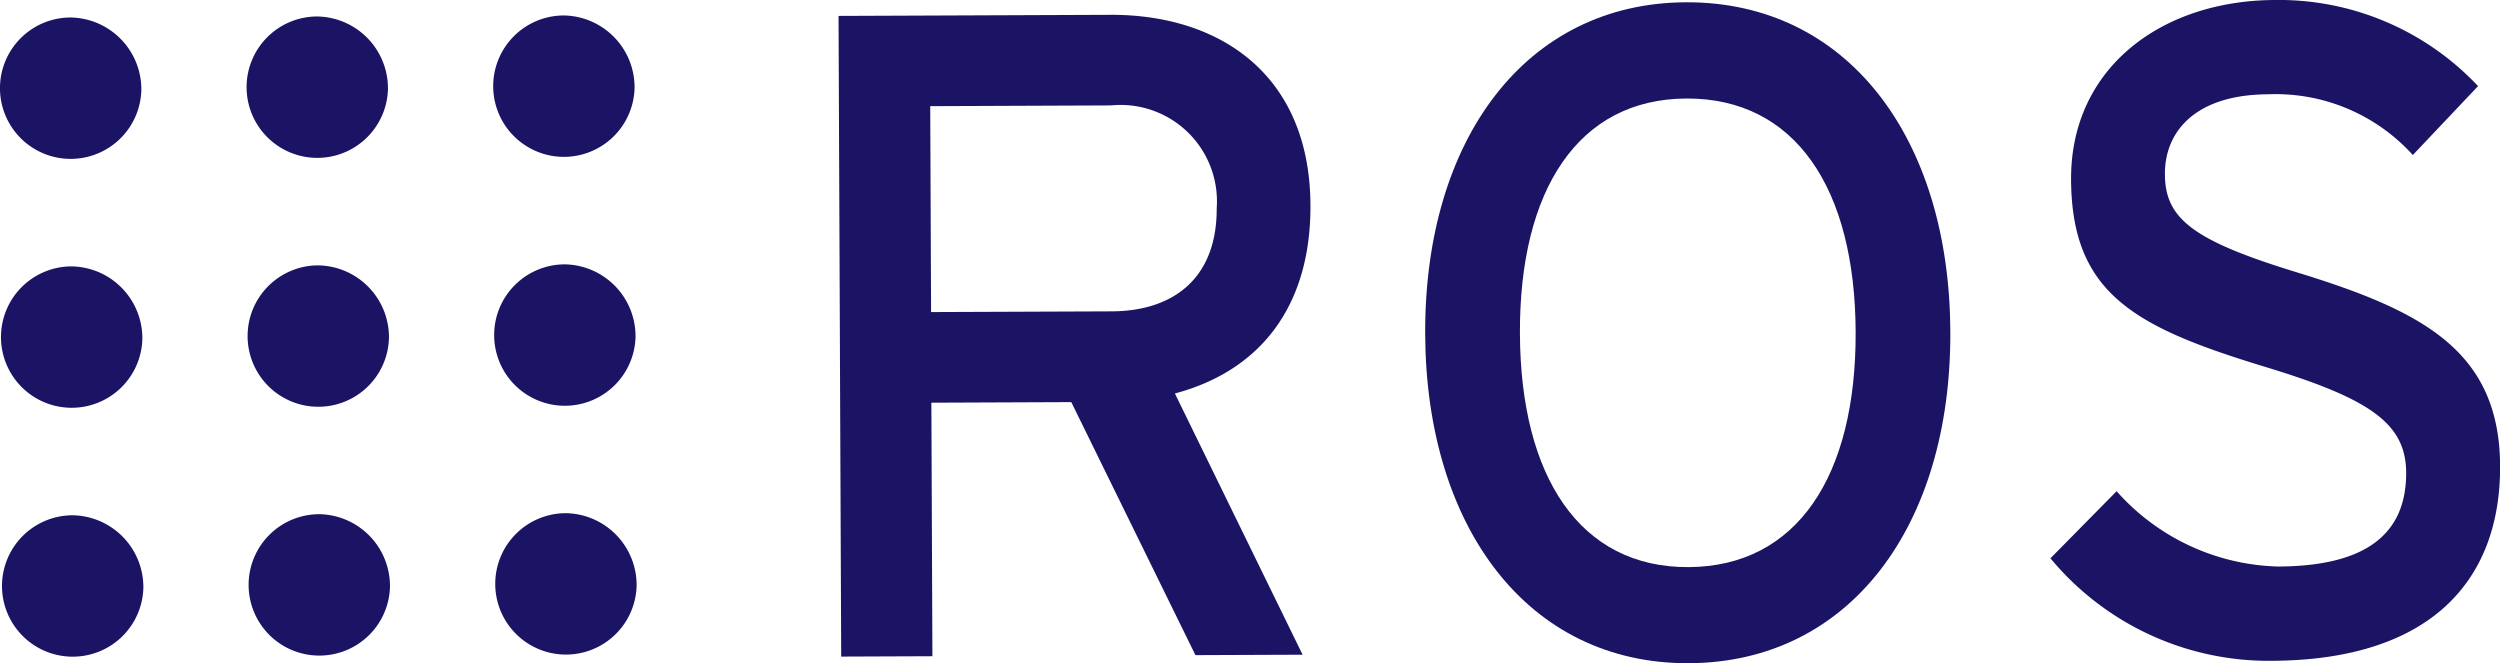 <svg xmlns="http://www.w3.org/2000/svg" width="94.095" height="24.962" viewBox="0 0 94.095 24.962">
  <g id="Сгруппировать_633"  transform="translate(-1248.58 -1365.647)">
    <path id="Контур_1033"  d="M1114.9,49.043a2.661,2.661,0,1,1-2.671-2.738,2.706,2.706,0,0,1,2.671,2.738" transform="translate(139 1320)" fill="#1b1464"/>
    <path id="Контур_1034"  d="M1114.938,58.411a2.661,2.661,0,1,1-2.671-2.738,2.706,2.706,0,0,1,2.671,2.738" transform="translate(139 1320)" fill="#1b1464"/>
    <path id="Контур_1035"  d="M1114.976,67.779a2.661,2.661,0,1,1-2.671-2.738,2.706,2.706,0,0,1,2.671,2.738" transform="translate(139 1320)" fill="#1b1464"/>
    <path id="Контур_1036"  d="M1124.22,58.373a2.661,2.661,0,1,1-2.671-2.738,2.706,2.706,0,0,1,2.671,2.738" transform="translate(139 1320)" fill="#1b1464"/>
    <path id="Контур_1037"  d="M1124.182,49.005a2.661,2.661,0,1,1-2.671-2.738,2.706,2.706,0,0,1,2.671,2.738" transform="translate(139 1320)" fill="#1b1464"/>
    <path id="Контур_1038"  d="M1133.5,58.335a2.661,2.661,0,1,1-2.671-2.738,2.706,2.706,0,0,1,2.671,2.738" transform="translate(139 1320)" fill="#1b1464"/>
    <path id="Контур_1039"  d="M1133.464,48.967a2.661,2.661,0,1,1-2.671-2.738,2.706,2.706,0,0,1,2.671,2.738" transform="translate(139 1320)" fill="#1b1464"/>
    <path id="Контур_1040"  d="M1133.541,67.7a2.661,2.661,0,1,1-2.671-2.738,2.707,2.707,0,0,1,2.671,2.738" transform="translate(139 1320)" fill="#1b1464"/>
    <path id="Контур_1041"  d="M1124.258,67.741A2.661,2.661,0,1,1,1121.587,65a2.706,2.706,0,0,1,2.671,2.738" transform="translate(139 1320)" fill="#1b1464"/>
    <path id="Контур_1042"  d="M1153.8,60.456l4.807,9.833-4.033.016-4.673-9.523-5.266.022.039,9.542-3.433.014-.1-24.114,10.233-.041c4.067-.017,7.509,2.208,7.529,7.169.016,3.858-1.941,6.242-5.1,7.082m-2.411-10.841-6.8.028.032,7.75,6.8-.027c2.333-.01,3.961-1.257,3.95-3.875a3.628,3.628,0,0,0-3.982-3.876" transform="translate(139 1320)" fill="#1b1464"/>
    <path id="Контур_1043"  d="M1173.138,70.609c-6.033.025-9.888-5.092-9.917-12.4s3.782-12.451,9.815-12.476c6.067-.025,9.921,5.092,9.951,12.4s-3.783,12.451-9.849,12.476m-.087-21.254c-4.066.017-6.286,3.436-6.264,8.844s2.27,8.81,6.336,8.793c4.1-.017,6.319-3.436,6.3-8.844s-2.269-8.81-6.369-8.793" transform="translate(139 1320)" fill="#1b1464"/>
    <path id="Контур_1044"  d="M1195.072,70.519a10.665,10.665,0,0,1-8.317-3.859l2.49-2.525a8.412,8.412,0,0,0,6.078,2.835c3.266-.014,4.828-1.191,4.82-3.534-.008-1.86-1.378-2.784-5.284-3.974-4.938-1.5-7.31-2.76-7.328-7.066-.017-4.168,3.373-6.731,7.672-6.749a10.287,10.287,0,0,1,7.646,3.241l-2.455,2.594a6.957,6.957,0,0,0-5.442-2.286c-2.734.011-3.9,1.394-3.889,3.013.008,1.688,1.077,2.51,5.116,3.734,4.606,1.428,7.479,2.932,7.5,7.238.018,4.34-2.638,7.314-8.6,7.338" transform="translate(139 1320)" fill="#1b1464"/>
  </g>
</svg>
